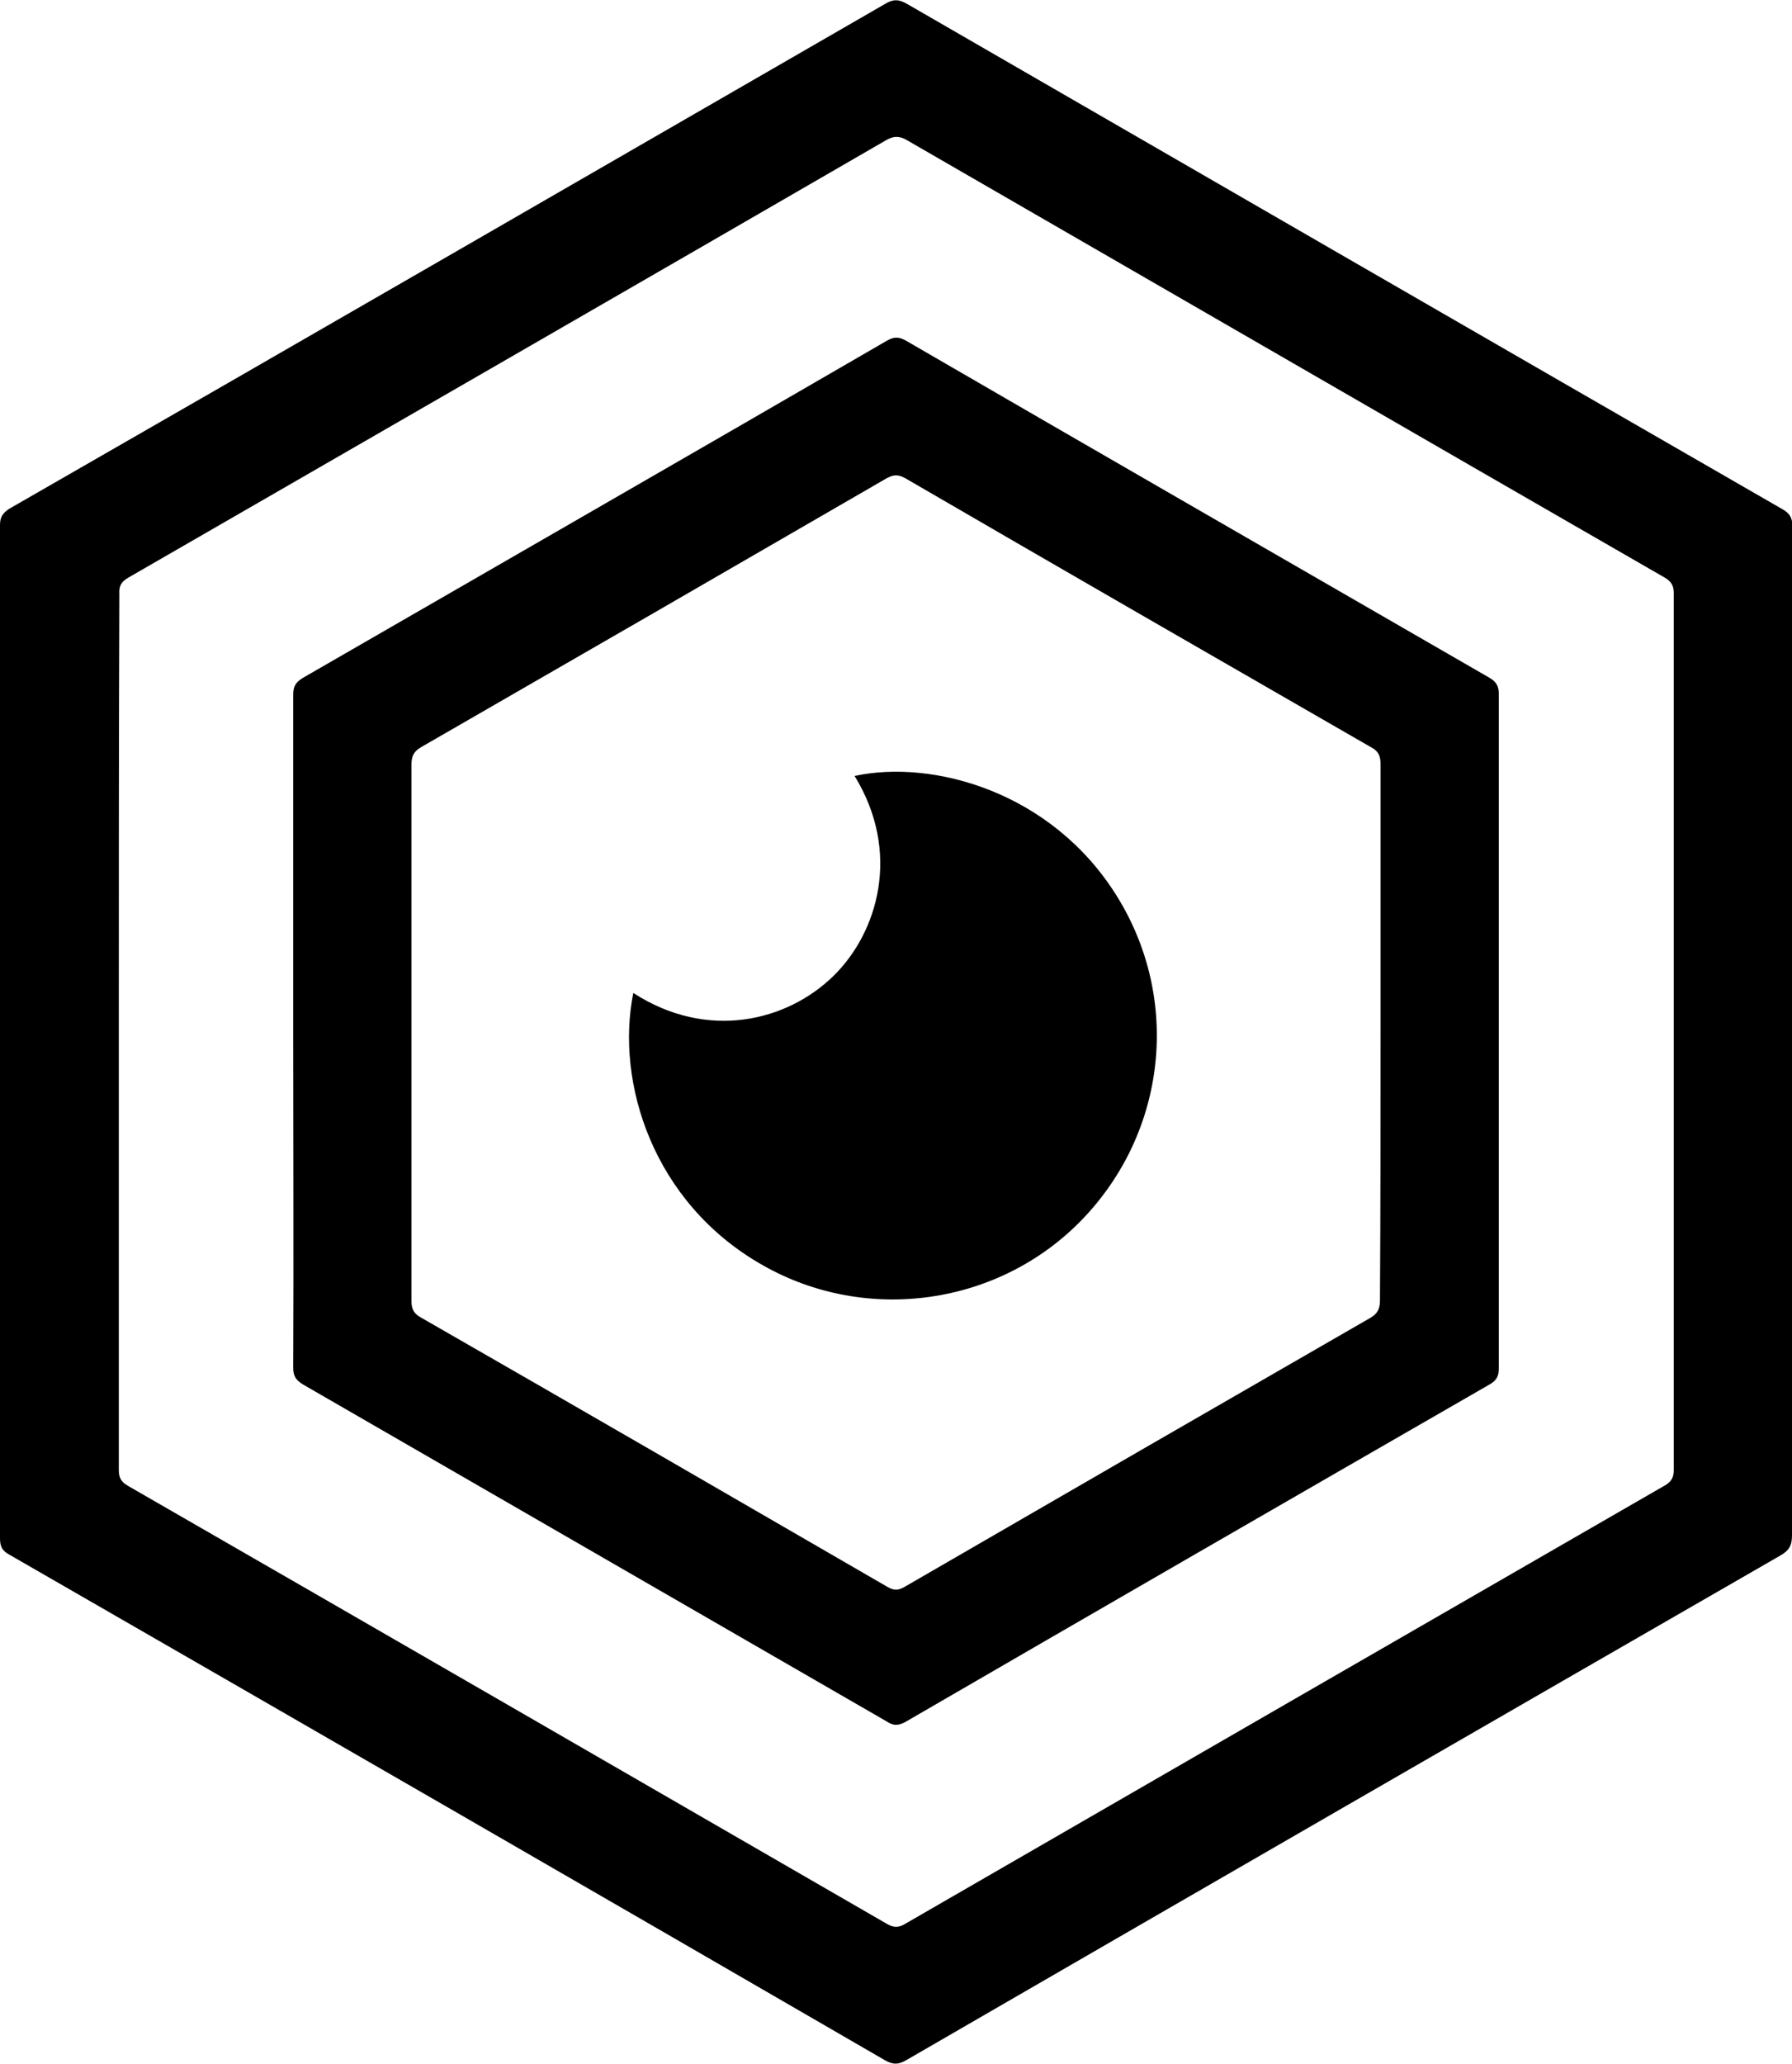 <?xml version="1.0" encoding="utf-8"?>
<!-- Generator: Adobe Illustrator 18.1.1, SVG Export Plug-In . SVG Version: 6.00 Build 0)  -->
<!DOCTYPE svg PUBLIC "-//W3C//DTD SVG 1.1//EN" "http://www.w3.org/Graphics/SVG/1.1/DTD/svg11.dtd">
<svg version="1.1" id="Layer_1" xmlns="http://www.w3.org/2000/svg" xmlns:xlink="http://www.w3.org/1999/xlink" x="0px" y="0px"
	 viewBox="0 0 328.8 378.5" enable-background="new 0 0 328.8 378.5" xml:space="preserve">
<g id="xfDj35.tif">
	<g>
		<path d="M328.8,189.4c0,30.7,0,61.5,0,92.2c0,1.9-0.6,2.8-2.2,3.7c-53.5,30.8-106.9,61.6-160.3,92.5c-1.4,0.8-2.3,0.9-3.8,0.1
			C109,346.9,55.4,316,1.7,285.1c-1.3-0.7-1.7-1.5-1.7-3c0-61.9,0-123.9,0-185.8c0-1.5,0.5-2.2,1.7-3C55.4,62.5,109,31.5,162.6,0.6
			c1.4-0.8,2.4-0.7,3.8,0.1c53.5,30.9,107,61.8,160.5,92.6c1.5,0.8,2,1.7,2,3.4C328.8,127.6,328.8,158.5,328.8,189.4z M21.8,189.2
			c0,26.8,0,53.6,0,80.4c0,1.5,0.5,2.2,1.7,2.9c46.4,26.7,92.8,53.5,139.2,80.3c1.2,0.7,2.1,0.8,3.4,0
			c46.4-26.8,92.9-53.6,139.4-80.4c1.2-0.7,1.6-1.5,1.6-2.8c0-53.6,0-107.2,0-160.8c0-1.5-0.5-2.2-1.7-2.9
			c-46.4-26.7-92.7-53.5-139-80.2c-1.4-0.8-2.4-0.8-3.8,0c-46.3,26.8-92.7,53.5-139,80.2c-1.4,0.8-1.8,1.6-1.7,3.1
			C21.8,135.8,21.8,162.5,21.8,189.2z"/>
		<path d="M53.8,189.2c0-20.6,0-41.2,0-61.8c0-1.6,0.5-2.3,1.8-3.1c35.7-20.6,71.4-41.1,107.1-61.8c1.2-0.7,2.1-0.8,3.4-0.1
			c35.7,20.7,71.5,41.3,107.2,61.9c1.2,0.7,1.7,1.5,1.7,2.9c0,41.3,0,82.5,0,123.8c0,1.5-0.5,2.2-1.7,2.9
			c-35.8,20.6-71.5,41.2-107.2,61.9c-1.3,0.7-2.2,0.7-3.4-0.1c-35.7-20.6-71.4-41.2-107.1-61.8c-1.3-0.8-1.8-1.5-1.8-3.1
			C53.9,230.4,53.8,209.8,53.8,189.2z M253.3,189.3c0-16.4,0-32.8,0-49.2c0-1.5-0.4-2.4-1.8-3.1c-28.5-16.4-57-32.8-85.4-49.3
			c-1.3-0.7-2.1-0.7-3.4,0c-28.5,16.5-56.9,32.9-85.4,49.3c-1.4,0.8-1.8,1.7-1.8,3.2c0,32.8,0,65.6,0,98.4c0,1.4,0.4,2.3,1.7,3
			c28.6,16.4,57.1,32.9,85.6,49.4c1.2,0.7,2,0.7,3.2,0c28.5-16.5,56.9-32.9,85.4-49.3c1.4-0.8,1.8-1.7,1.8-3.3
			C253.3,222,253.3,205.6,253.3,189.3z"/>
		<path d="M116.2,182.1c13.6,8.8,28.2,5.2,36.7-3.1c8.2-8,12.5-22.7,3.9-36.7c14.4-3.1,36.2,2.9,48.1,22
			c11.8,18.9,9.2,43.2-6.3,59.3c-15.2,15.8-39.6,19.3-58.7,8.4C119.8,220.6,112.9,198.5,116.2,182.1z"/>
	</g>
</g>
</svg>
